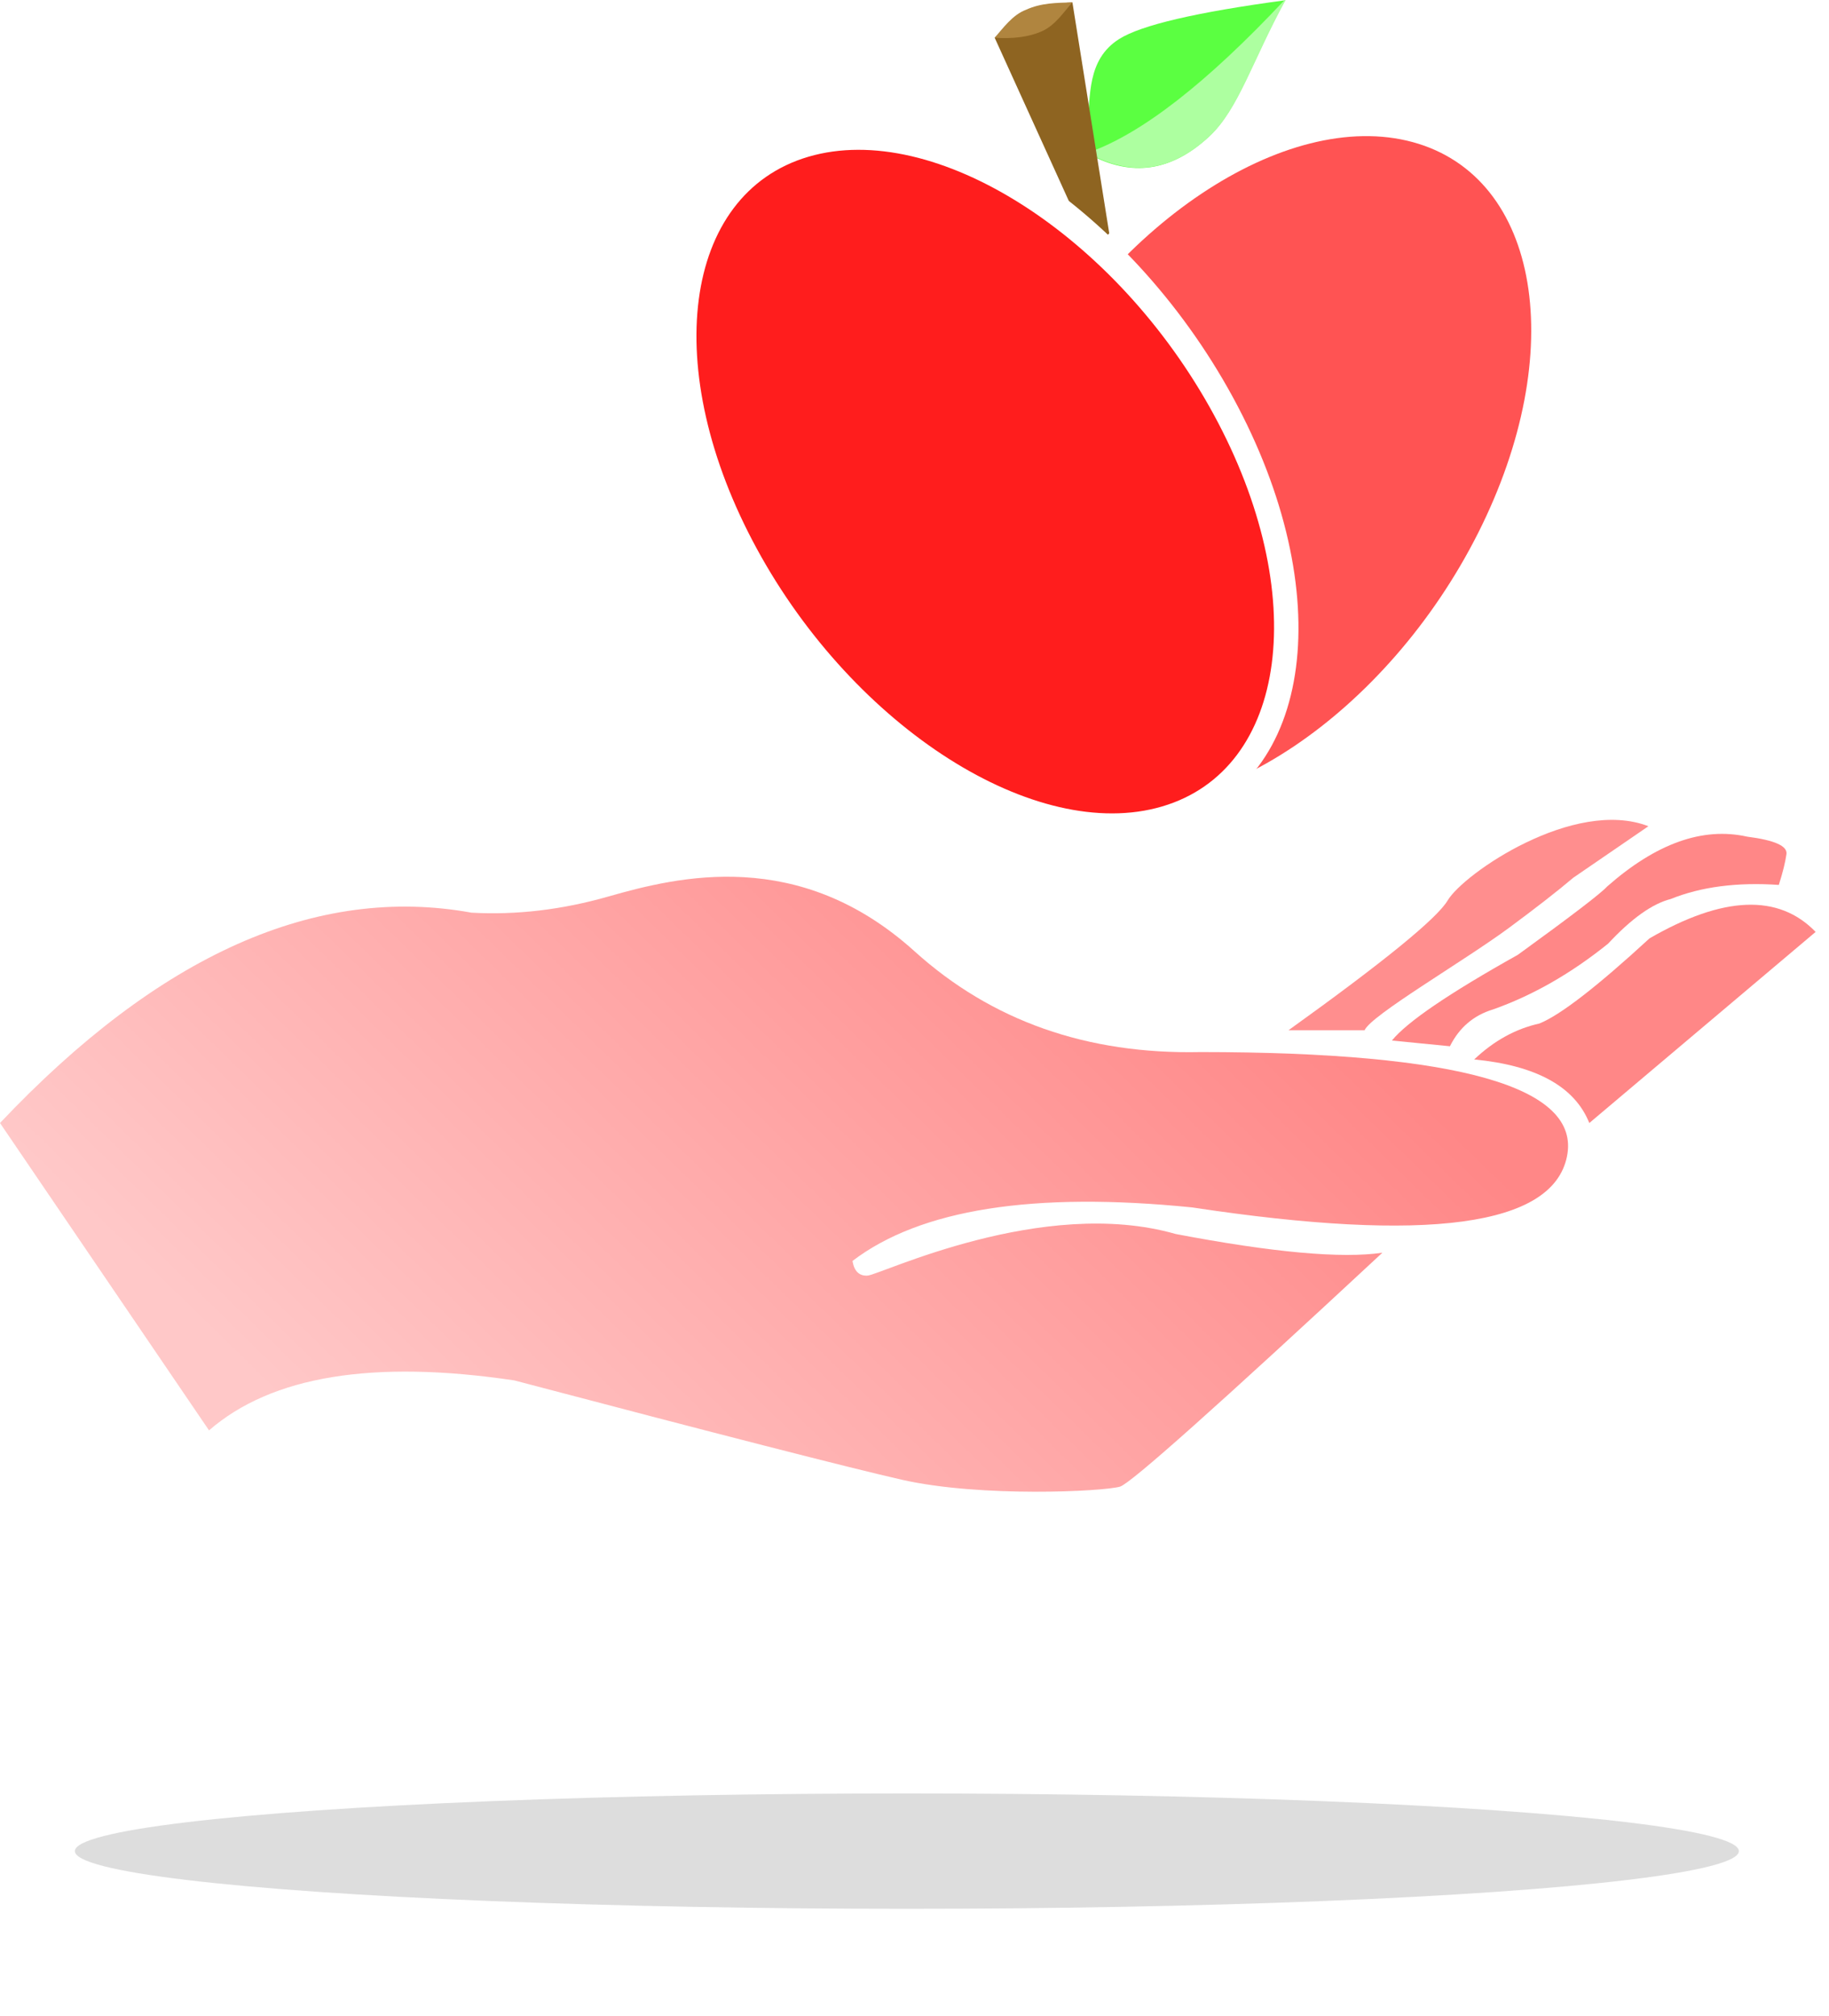 <?xml version="1.0" encoding="UTF-8" standalone="no"?><!-- Generator: Gravit.io --><svg xmlns="http://www.w3.org/2000/svg" xmlns:xlink="http://www.w3.org/1999/xlink" style="isolation:isolate" viewBox="0 0 490 540" width="490pt" height="540pt"><defs><clipPath id="_clipPath_CwxmwaLT8YnHrZ4reaKtmIfKa2obNDxU"><rect width="490" height="540"/></clipPath></defs><g clip-path="url(#_clipPath_CwxmwaLT8YnHrZ4reaKtmIfKa2obNDxU)"><linearGradient id="_lgradient_0" x1="0.095" y1="0.664" x2="0.904" y2="0.334" gradientTransform="matrix(420.095,0,0,164.725,0,234.829)" gradientUnits="userSpaceOnUse"><stop offset="0%" stop-opacity="1" style="stop-color:rgb(255,200,200)"/><stop offset="100%" stop-opacity="1" style="stop-color:rgb(255,135,135)"/></linearGradient><path d=" M 56 383.126 L 0 300.793 Q 64 233.126 126.333 244.46 Q 144.333 245.46 163 240.126 C 181.667 234.793 214 226.793 245 254.793 Q 276 282.793 321.667 281.793 Q 425.53 281.83 419.795 309.788 Q 414.06 337.747 319.43 323.409 Q 255.627 316.957 228.385 337.747 Q 229.072 341.858 232.418 341.672 C 235.764 341.486 279.262 320.295 314.953 330.519 Q 353.99 337.954 370.348 335.538 Q 304.357 396.882 300.082 398.183 C 295.806 399.484 262.718 401.157 241.526 396.324 Q 220.335 391.491 137.799 369.742 Q 81.087 361.285 56 383.126 Z " fill="url(#_lgradient_0)"/><path d=" M 345.196 275.948 Q 383.534 248.425 387.828 241.193 C 392.122 233.96 421.729 213.62 441.617 221.304 L 421.503 235.09 Q 415.04 240.557 404.259 248.526 C 392.219 257.424 367.228 271.963 365.587 275.948 L 345.196 275.948 Z " fill="rgb(255,142,142)"/><path d=" M 372.902 278.703 Q 378.995 271.203 406.652 255.734 Q 428.059 240.216 430.558 237.453 Q 450.245 220.11 468.058 224.094 Q 479.073 225.5 478.604 228.781 Q 478.136 232.063 476.555 237.021 Q 459.791 235.875 447.603 240.797 Q 440.195 242.677 430.82 252.755 Q 415.918 264.753 399.981 270.378 Q 392.192 272.738 388.442 280.238 L 372.902 278.703 Z " fill="rgb(255,135,135)"/><path d=" M 394.946 283.77 Q 419.941 286.188 425.785 300.798 L 486.415 249.609 Q 471.55 234.227 441.912 251.342 Q 420.74 270.814 412.391 274.153 Q 402.878 276.257 394.946 283.77 Z " fill="rgb(255,135,135)"/><path d=" M 323.881 36.599 Q 308.781 50.628 291.639 41.228 Q 290.822 37.165 291.297 33.426 C 292.249 25.933 291.07 16.003 299.809 10.464 Q 308.648 4.862 344.298 0.071 C 335.419 16.25 331.71 29.325 323.881 36.599 Z " fill="rgb(91,255,65)"/><path d=" M 291.719 40.821 Q 291.747 40.988 291.781 41.157 Q 308.922 50.558 324.022 36.528 C 331.851 29.254 335.56 16.179 344.439 0 Q 344.268 0.023 344.105 0.046 C 323.355 22.175 305.899 35.772 291.719 40.821 L 291.719 40.821 Z " fill="rgb(173,255,160)"/><path d=" M 266.478 10.103 C 273.31 4.147 280.258 0.998 287.306 0.639 L 300.896 85.849 L 266.478 10.103 Z " fill="rgb(142,100,33)"/><path d=" M 265.907 103.759 C 237.296 156.314 244.93 208.06 282.944 219.24 C 320.958 230.421 375.049 196.831 403.659 144.275 C 432.27 91.72 424.636 39.974 386.622 28.794 C 348.608 17.613 294.518 51.204 265.907 103.759 Z " fill="rgb(255,255,255)"/><path d=" M 272.384 109.111 C 296.846 60.609 344.398 28.779 378.506 38.073 C 412.614 47.367 420.445 94.29 395.983 142.791 C 371.52 191.292 323.968 223.123 289.86 213.829 C 255.752 204.534 247.921 157.612 272.384 109.111 Z " fill="rgb(255,83,83)"/><path d=" M 197.594 145.47 C 169.24 93.387 175.957 42.356 212.584 31.584 C 249.211 20.811 301.966 54.349 330.32 106.432 C 358.673 158.515 351.957 209.545 315.33 220.318 C 278.703 231.091 225.948 197.552 197.594 145.47 Z " fill="rgb(255,255,255)"/><path d=" M 202.765 146.995 C 176.62 98.97 182.814 51.916 216.587 41.982 C 250.36 32.049 299.005 62.974 325.149 110.999 C 351.294 159.023 345.1 206.078 311.327 216.011 C 277.554 225.945 228.909 195.02 202.765 146.995 Z " fill="rgb(255,29,29)"/><path d=" M 279.051 8.409 Q 273.995 10.617 266.478 10.103 C 268.806 7.453 271.265 4 274.807 2.643 C 278.942 0.738 283.169 0.761 287.306 0.639 C 285 3.158 282.735 6.801 279.051 8.409 Z " fill="rgb(176,133,63)"/><defs><filter id="uGdKi8EepxNUEUoqVPkhdQ2zvCnyldQI" x="-200%" y="-200%" width="400%" height="400%" filterUnits="objectBoundingBox" color-interpolation-filters="sRGB"><feGaussianBlur xmlns="http://www.w3.org/2000/svg" stdDeviation="6.569"/></filter></defs><g filter="url(#uGdKi8EepxNUEUoqVPkhdQ2zvCnyldQI)"><ellipse vector-effect="non-scaling-stroke" cx="242.954" cy="495.816" rx="222.897" ry="15.448" fill="rgb(221,221,221)"/></g></g></svg>
